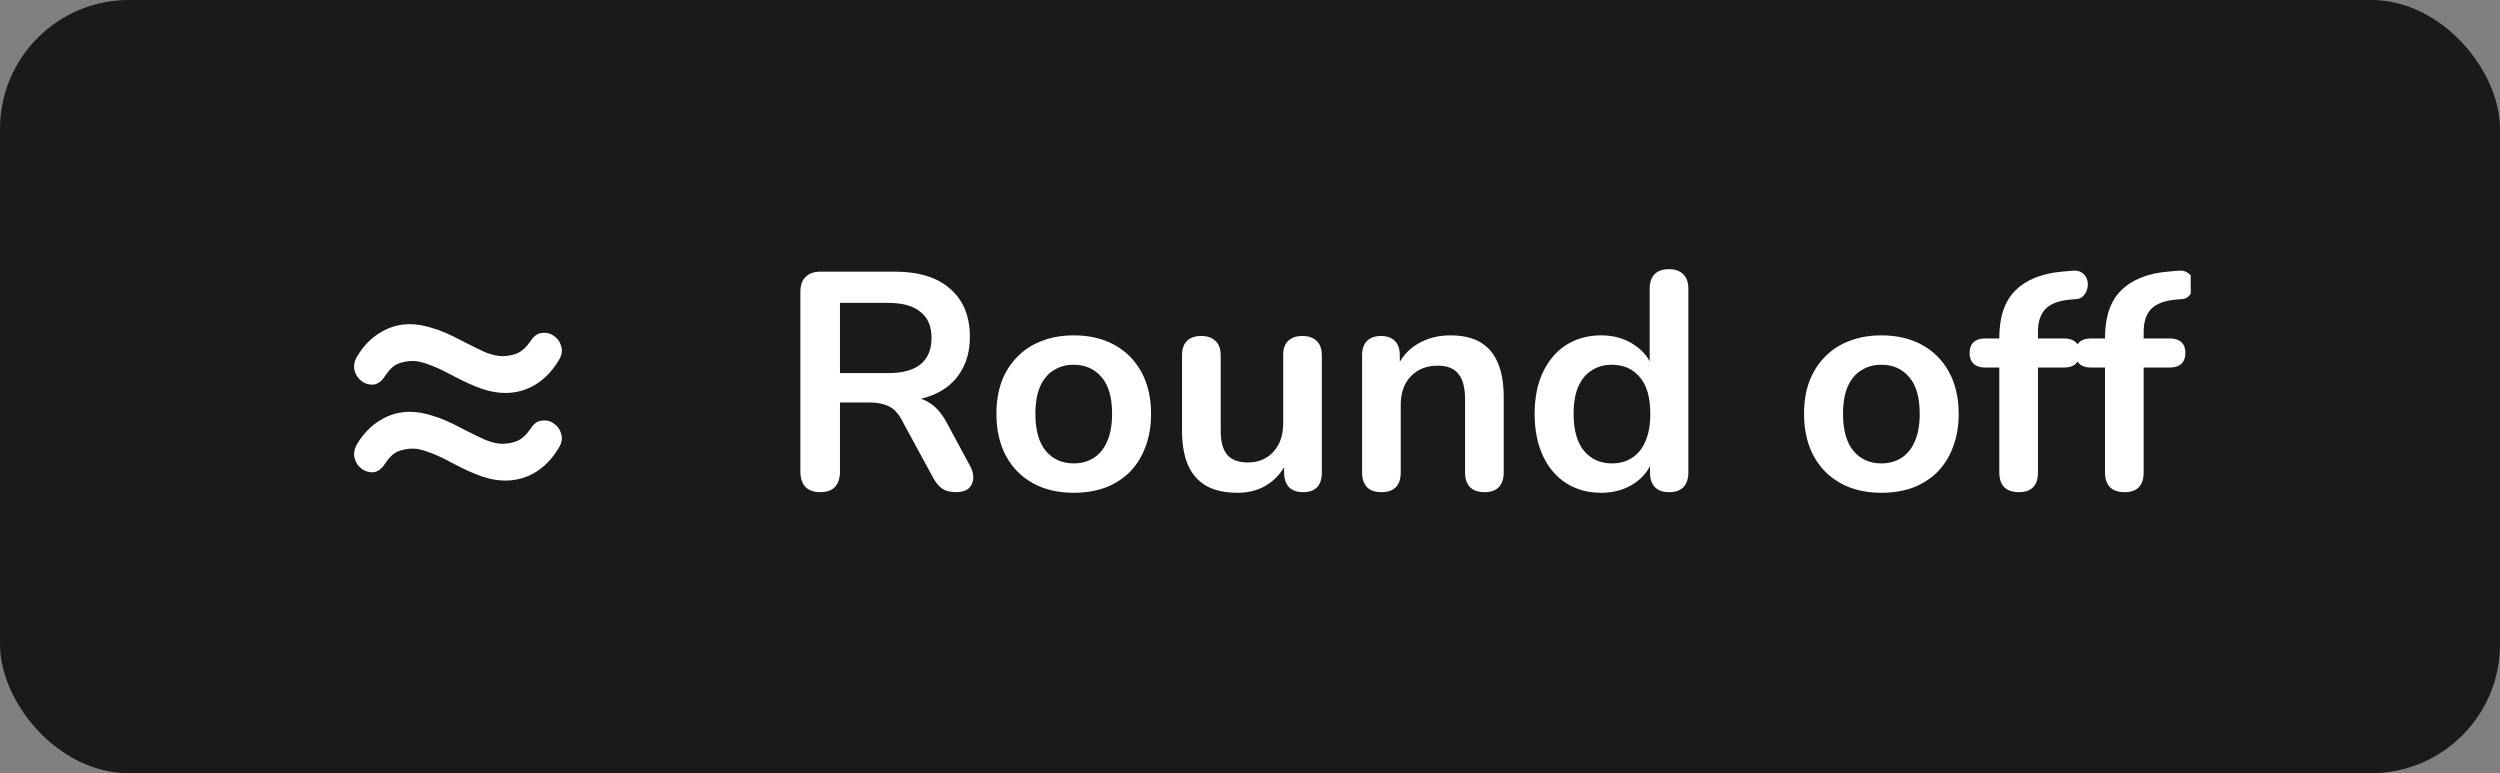 <svg width="194" height="60" viewBox="0 0 194 60" fill="none" xmlns="http://www.w3.org/2000/svg">
<rect x="0" y="0" width="194" height="60" fill="#808080" stroke="none"/>
<rect width="194" height="60" rx="10" fill="#1A1A1A"/>
<g clip-path="url(#clip0_5707_8558)">
<path d="M39.213 30.494C38.646 30.494 38.057 30.392 37.445 30.188C36.833 29.984 36.096 29.655 35.235 29.202C34.396 28.749 33.739 28.443 33.263 28.284C32.787 28.103 32.379 28.012 32.039 28.012C31.653 28.012 31.279 28.08 30.917 28.216C30.554 28.352 30.203 28.681 29.863 29.202C29.613 29.587 29.319 29.803 28.979 29.848C28.639 29.871 28.333 29.78 28.061 29.576C27.789 29.372 27.607 29.1 27.517 28.76C27.426 28.397 27.494 28.023 27.721 27.638C28.219 26.822 28.82 26.21 29.523 25.802C30.225 25.371 30.985 25.156 31.801 25.156C32.345 25.156 32.934 25.258 33.569 25.462C34.203 25.643 34.94 25.961 35.779 26.414C36.527 26.799 37.15 27.105 37.649 27.332C38.17 27.536 38.612 27.638 38.975 27.638C39.36 27.638 39.734 27.57 40.097 27.434C40.482 27.275 40.845 26.947 41.185 26.448C41.434 26.063 41.729 25.859 42.069 25.836C42.409 25.791 42.715 25.87 42.987 26.074C43.281 26.278 43.474 26.561 43.565 26.924C43.655 27.264 43.576 27.627 43.327 28.012C42.828 28.828 42.216 29.451 41.491 29.882C40.788 30.29 40.029 30.494 39.213 30.494ZM39.213 37.294C38.646 37.294 38.057 37.192 37.445 36.988C36.833 36.784 36.096 36.455 35.235 36.002C34.396 35.549 33.739 35.243 33.263 35.084C32.787 34.903 32.379 34.812 32.039 34.812C31.653 34.812 31.279 34.88 30.917 35.016C30.554 35.152 30.203 35.481 29.863 36.002C29.613 36.387 29.319 36.603 28.979 36.648C28.639 36.671 28.333 36.58 28.061 36.376C27.789 36.172 27.607 35.9 27.517 35.56C27.426 35.197 27.494 34.823 27.721 34.438C28.219 33.622 28.82 33.01 29.523 32.602C30.225 32.171 30.985 31.956 31.801 31.956C32.345 31.956 32.934 32.058 33.569 32.262C34.203 32.443 34.94 32.761 35.779 33.214C36.527 33.599 37.15 33.905 37.649 34.132C38.17 34.336 38.612 34.438 38.975 34.438C39.36 34.438 39.734 34.37 40.097 34.234C40.482 34.075 40.845 33.747 41.185 33.248C41.434 32.863 41.729 32.659 42.069 32.636C42.409 32.591 42.715 32.67 42.987 32.874C43.281 33.078 43.474 33.361 43.565 33.724C43.655 34.064 43.576 34.427 43.327 34.812C42.828 35.628 42.216 36.251 41.491 36.682C40.788 37.09 40.029 37.294 39.213 37.294Z" fill="white"/>
</g>
<g clip-path="url(#clip1_5707_8558)">
<path d="M63.646 38.192C63.15 38.192 62.766 38.056 62.494 37.784C62.238 37.496 62.11 37.104 62.11 36.608V22.64C62.11 22.128 62.246 21.744 62.518 21.488C62.79 21.216 63.174 21.08 63.67 21.08H69.454C71.31 21.08 72.742 21.528 73.75 22.424C74.758 23.304 75.262 24.544 75.262 26.144C75.262 27.184 75.03 28.08 74.566 28.832C74.118 29.584 73.462 30.16 72.598 30.56C71.734 30.96 70.686 31.16 69.454 31.16L69.67 30.8H70.462C71.118 30.8 71.686 30.96 72.166 31.28C72.662 31.6 73.094 32.104 73.462 32.792L75.262 36.128C75.454 36.464 75.542 36.792 75.526 37.112C75.51 37.432 75.39 37.696 75.166 37.904C74.942 38.096 74.614 38.192 74.182 38.192C73.75 38.192 73.398 38.104 73.126 37.928C72.854 37.736 72.614 37.448 72.406 37.064L69.982 32.6C69.694 32.056 69.35 31.696 68.95 31.52C68.566 31.328 68.07 31.232 67.462 31.232H65.182V36.608C65.182 37.104 65.054 37.496 64.798 37.784C64.542 38.056 64.158 38.192 63.646 38.192ZM65.182 28.952H68.926C70.03 28.952 70.862 28.728 71.422 28.28C71.998 27.816 72.286 27.128 72.286 26.216C72.286 25.32 71.998 24.648 71.422 24.2C70.862 23.736 70.03 23.504 68.926 23.504H65.182V28.952ZM83.322 38.24C82.106 38.24 81.05 37.992 80.154 37.496C79.258 37 78.562 36.296 78.066 35.384C77.57 34.456 77.322 33.368 77.322 32.12C77.322 31.176 77.458 30.336 77.73 29.6C78.018 28.848 78.426 28.208 78.954 27.68C79.482 27.136 80.114 26.728 80.85 26.456C81.586 26.168 82.41 26.024 83.322 26.024C84.538 26.024 85.594 26.272 86.49 26.768C87.386 27.264 88.082 27.968 88.578 28.88C89.074 29.792 89.322 30.872 89.322 32.12C89.322 33.064 89.178 33.912 88.89 34.664C88.618 35.416 88.218 36.064 87.69 36.608C87.162 37.136 86.53 37.544 85.794 37.832C85.058 38.104 84.234 38.24 83.322 38.24ZM83.322 35.96C83.914 35.96 84.434 35.816 84.882 35.528C85.33 35.24 85.674 34.816 85.914 34.256C86.17 33.68 86.298 32.968 86.298 32.12C86.298 30.84 86.026 29.888 85.482 29.264C84.938 28.624 84.218 28.304 83.322 28.304C82.73 28.304 82.21 28.448 81.762 28.736C81.314 29.008 80.962 29.432 80.706 30.008C80.466 30.568 80.346 31.272 80.346 32.12C80.346 33.384 80.618 34.344 81.162 35C81.706 35.64 82.426 35.96 83.322 35.96ZM96.046 38.24C95.07 38.24 94.262 38.064 93.622 37.712C92.982 37.344 92.502 36.8 92.182 36.08C91.878 35.36 91.726 34.464 91.726 33.392V27.584C91.726 27.072 91.854 26.696 92.11 26.456C92.366 26.2 92.734 26.072 93.214 26.072C93.694 26.072 94.062 26.2 94.318 26.456C94.59 26.696 94.726 27.072 94.726 27.584V33.44C94.726 34.272 94.894 34.888 95.23 35.288C95.566 35.688 96.102 35.888 96.838 35.888C97.638 35.888 98.294 35.616 98.806 35.072C99.318 34.512 99.574 33.776 99.574 32.864V27.584C99.574 27.072 99.702 26.696 99.958 26.456C100.214 26.2 100.582 26.072 101.062 26.072C101.542 26.072 101.91 26.2 102.166 26.456C102.438 26.696 102.574 27.072 102.574 27.584V36.656C102.574 37.68 102.086 38.192 101.11 38.192C100.646 38.192 100.286 38.064 100.03 37.808C99.774 37.536 99.646 37.152 99.646 36.656V34.832L99.982 35.552C99.646 36.416 99.134 37.08 98.446 37.544C97.774 38.008 96.974 38.24 96.046 38.24ZM107.185 38.192C106.705 38.192 106.337 38.064 106.081 37.808C105.825 37.536 105.697 37.152 105.697 36.656V27.584C105.697 27.088 105.825 26.712 106.081 26.456C106.337 26.2 106.697 26.072 107.161 26.072C107.625 26.072 107.985 26.2 108.241 26.456C108.497 26.712 108.625 27.088 108.625 27.584V29.216L108.361 28.616C108.713 27.768 109.257 27.128 109.993 26.696C110.745 26.248 111.593 26.024 112.537 26.024C113.481 26.024 114.257 26.2 114.865 26.552C115.473 26.904 115.929 27.44 116.233 28.16C116.537 28.864 116.689 29.76 116.689 30.848V36.656C116.689 37.152 116.561 37.536 116.305 37.808C116.049 38.064 115.681 38.192 115.201 38.192C114.721 38.192 114.345 38.064 114.073 37.808C113.817 37.536 113.689 37.152 113.689 36.656V30.992C113.689 30.08 113.513 29.416 113.161 29C112.825 28.584 112.297 28.376 111.577 28.376C110.697 28.376 109.993 28.656 109.465 29.216C108.953 29.76 108.697 30.488 108.697 31.4V36.656C108.697 37.68 108.193 38.192 107.185 38.192ZM124.248 38.24C123.224 38.24 122.32 37.992 121.536 37.496C120.768 37 120.168 36.296 119.736 35.384C119.304 34.456 119.088 33.368 119.088 32.12C119.088 30.856 119.304 29.776 119.736 28.88C120.168 27.968 120.768 27.264 121.536 26.768C122.32 26.272 123.224 26.024 124.248 26.024C125.224 26.024 126.072 26.264 126.792 26.744C127.528 27.224 128.024 27.856 128.28 28.64H128.016V22.4C128.016 21.904 128.144 21.528 128.4 21.272C128.656 21.016 129.024 20.888 129.504 20.888C129.984 20.888 130.352 21.016 130.608 21.272C130.88 21.528 131.016 21.904 131.016 22.4V36.656C131.016 37.152 130.888 37.536 130.632 37.808C130.376 38.064 130.008 38.192 129.528 38.192C129.048 38.192 128.68 38.064 128.424 37.808C128.168 37.536 128.04 37.152 128.04 36.656V34.784L128.304 35.504C128.064 36.336 127.576 37 126.84 37.496C126.104 37.992 125.24 38.24 124.248 38.24ZM125.088 35.96C125.68 35.96 126.2 35.816 126.648 35.528C127.096 35.24 127.44 34.816 127.68 34.256C127.936 33.68 128.064 32.968 128.064 32.12C128.064 30.84 127.792 29.888 127.248 29.264C126.704 28.624 125.984 28.304 125.088 28.304C124.496 28.304 123.976 28.448 123.528 28.736C123.08 29.008 122.728 29.432 122.472 30.008C122.232 30.568 122.112 31.272 122.112 32.12C122.112 33.384 122.384 34.344 122.928 35C123.472 35.64 124.192 35.96 125.088 35.96ZM145.994 38.24C144.778 38.24 143.722 37.992 142.826 37.496C141.93 37 141.234 36.296 140.738 35.384C140.242 34.456 139.994 33.368 139.994 32.12C139.994 31.176 140.13 30.336 140.402 29.6C140.69 28.848 141.098 28.208 141.626 27.68C142.154 27.136 142.786 26.728 143.522 26.456C144.258 26.168 145.082 26.024 145.994 26.024C147.21 26.024 148.266 26.272 149.162 26.768C150.058 27.264 150.754 27.968 151.25 28.88C151.746 29.792 151.994 30.872 151.994 32.12C151.994 33.064 151.85 33.912 151.562 34.664C151.29 35.416 150.89 36.064 150.362 36.608C149.834 37.136 149.202 37.544 148.466 37.832C147.73 38.104 146.906 38.24 145.994 38.24ZM145.994 35.96C146.586 35.96 147.106 35.816 147.554 35.528C148.002 35.24 148.346 34.816 148.586 34.256C148.842 33.68 148.97 32.968 148.97 32.12C148.97 30.84 148.698 29.888 148.154 29.264C147.61 28.624 146.89 28.304 145.994 28.304C145.402 28.304 144.882 28.448 144.434 28.736C143.986 29.008 143.634 29.432 143.378 30.008C143.138 30.568 143.018 31.272 143.018 32.12C143.018 33.384 143.29 34.344 143.834 35C144.378 35.64 145.098 35.96 145.994 35.96ZM156.657 38.192C156.177 38.192 155.801 38.064 155.529 37.808C155.273 37.536 155.145 37.152 155.145 36.656V28.52H154.041C153.657 28.52 153.361 28.424 153.153 28.232C152.945 28.024 152.841 27.744 152.841 27.392C152.841 27.024 152.945 26.744 153.153 26.552C153.361 26.36 153.657 26.264 154.041 26.264H156.009L155.145 27.056V26.24C155.145 24.592 155.561 23.36 156.393 22.544C157.225 21.712 158.425 21.224 159.993 21.08L160.809 21.008C161.129 20.976 161.385 21.032 161.577 21.176C161.769 21.304 161.897 21.48 161.961 21.704C162.025 21.912 162.033 22.128 161.985 22.352C161.937 22.576 161.833 22.776 161.673 22.952C161.529 23.112 161.337 23.2 161.097 23.216L160.761 23.24C159.849 23.304 159.185 23.536 158.769 23.936C158.353 24.336 158.145 24.944 158.145 25.76V26.648L157.761 26.264H160.185C160.569 26.264 160.865 26.36 161.073 26.552C161.281 26.744 161.385 27.024 161.385 27.392C161.385 27.744 161.281 28.024 161.073 28.232C160.865 28.424 160.569 28.52 160.185 28.52H158.145V36.656C158.145 37.68 157.649 38.192 156.657 38.192ZM164.86 38.192C164.38 38.192 164.004 38.064 163.732 37.808C163.476 37.536 163.348 37.152 163.348 36.656V28.52H162.244C161.86 28.52 161.564 28.424 161.356 28.232C161.148 28.024 161.044 27.744 161.044 27.392C161.044 27.024 161.148 26.744 161.356 26.552C161.564 26.36 161.86 26.264 162.244 26.264H164.212L163.348 27.056V26.24C163.348 24.592 163.764 23.36 164.596 22.544C165.428 21.712 166.628 21.224 168.196 21.08L169.012 21.008C169.332 20.976 169.588 21.032 169.78 21.176C169.972 21.304 170.1 21.48 170.164 21.704C170.228 21.912 170.236 22.128 170.188 22.352C170.14 22.576 170.036 22.776 169.876 22.952C169.732 23.112 169.54 23.2 169.3 23.216L168.964 23.24C168.052 23.304 167.388 23.536 166.972 23.936C166.556 24.336 166.348 24.944 166.348 25.76V26.648L165.964 26.264H168.388C168.772 26.264 169.068 26.36 169.276 26.552C169.484 26.744 169.588 27.024 169.588 27.392C169.588 27.744 169.484 28.024 169.276 28.232C169.068 28.424 168.772 28.52 168.388 28.52H166.348V36.656C166.348 37.68 165.852 38.192 164.86 38.192Z" fill="white"/>
</g>
<defs>
<clipPath id="clip0_5707_8558">
<rect width="24" height="24" fill="white" transform="translate(24 18)"/>
</clipPath>
<clipPath id="clip1_5707_8558">
<rect width="110" height="28" fill="white" transform="translate(60 16)"/>
</clipPath>
</defs>
</svg>
